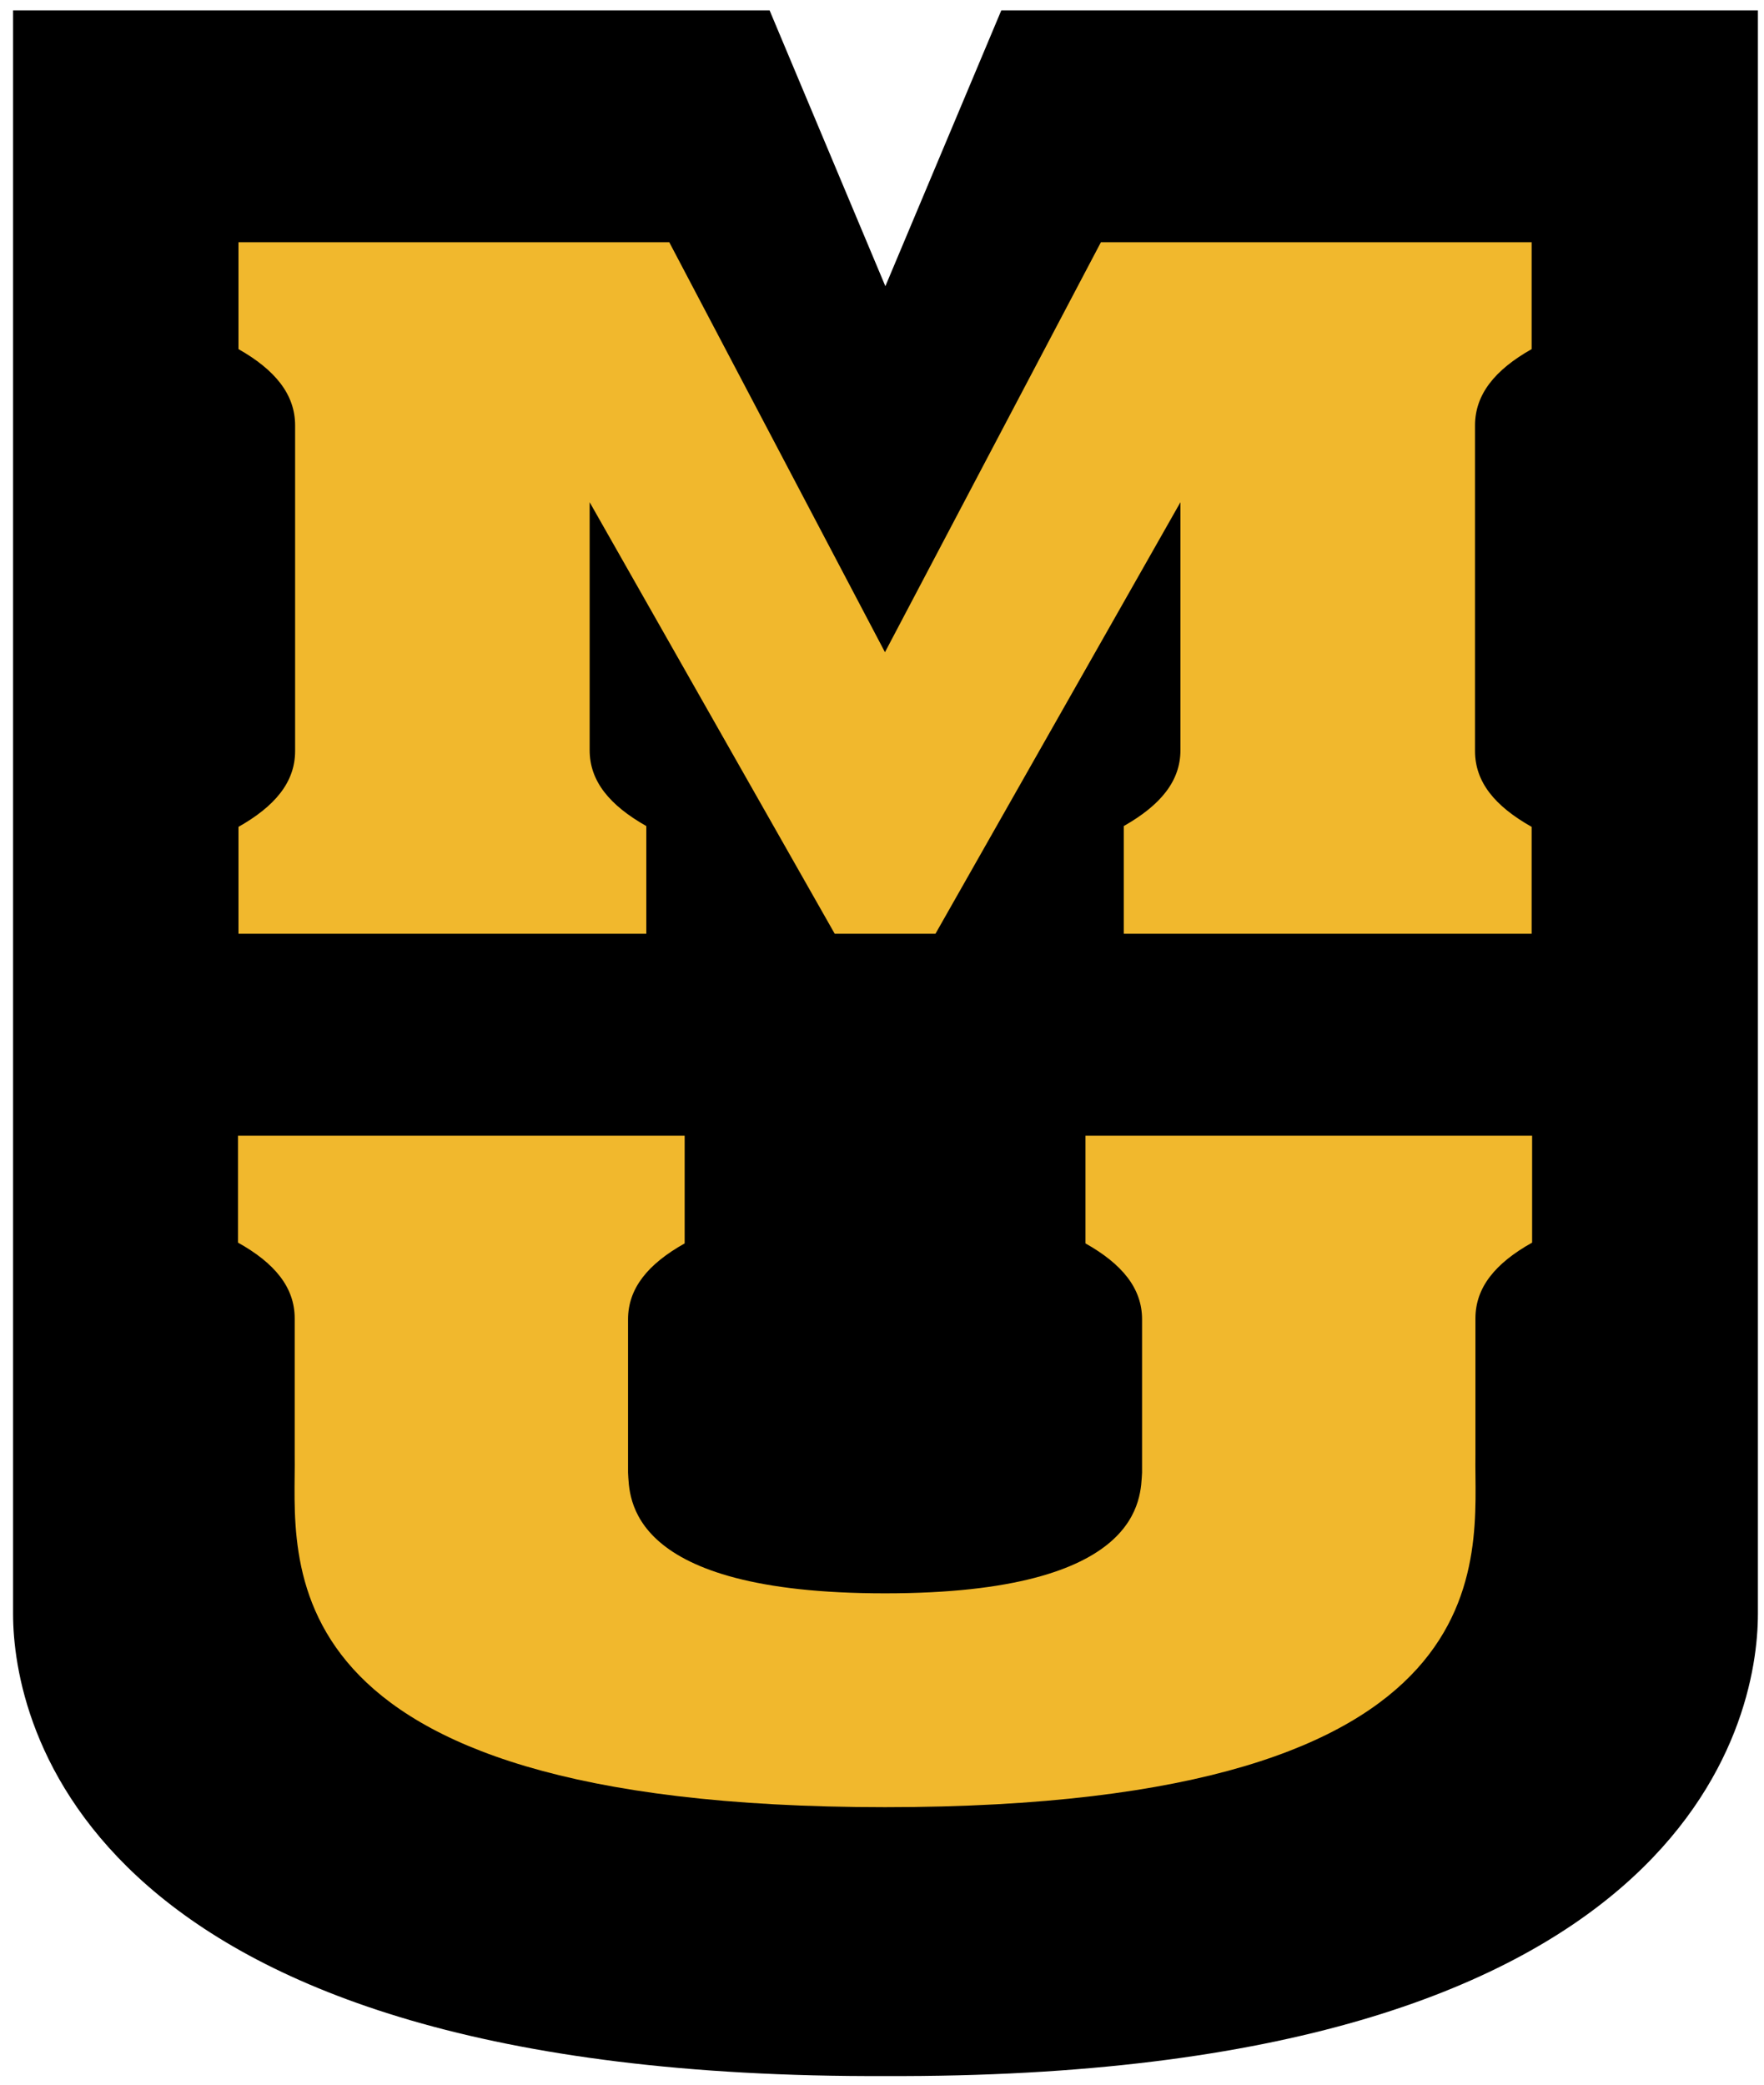 <svg xmlns="http://www.w3.org/2000/svg" viewBox="0 0 182 215.113"><g transform="matrix(1.25 0 0 -1.25 -423.45 573.68)"><g transform="matrix(.889 0 0 .889 46.686 42.042)"><path d="m410.68 276.2c74.577-0.33 81.076 32.963 81.076 42.906v148.89h-70.246l-10.765-25.614-10.75 25.614h-70.239v-148.89c0-9.943 6.487-43.236 81.068-42.906h-0.144z"/><path d="m26.156 26.922v12.402c4.242 2.406 6.572 5.251 6.572 8.861v37.781c0 3.61-2.33 6.403-6.572 8.803v12.408h47.33v-12.5c-4.259-2.413-6.576-5.209-6.576-8.809v-28.777l28.443 50.086h11.691l28.432-50.086v28.777c0 3.6-2.323 6.396-6.578 8.809v12.5h47.336v-12.408c-4.259-2.4-6.57-5.193-6.57-8.803v-37.781c0-3.61 2.312-6.455 6.57-8.861v-12.402h-49.99l-25.06 47.578-25.032-47.578h-50.002zm-0.055 103.69v12.412c4.258 2.376 6.578 5.192 6.578 8.789v15.898c0.199 11.612-4.984 40.834 68.512 40.834 73.499 0 68.318-29.221 68.521-40.834v-15.898c0-3.598 2.324-6.413 6.578-8.789v-12.412h-51.836v12.502c4.251 2.393 6.568 5.211 6.568 8.811v17.783c-0.194 2.8 0.34 14.021-29.832 14.021-30.165 0-29.643-11.221-29.824-14.021v-17.783c0-3.6 2.309-6.418 6.57-8.811v-12.502h-51.836z" transform="matrix(.8 0 0 -.8 329.76 468)" fill="#f1b82d"/></g></g></svg>
